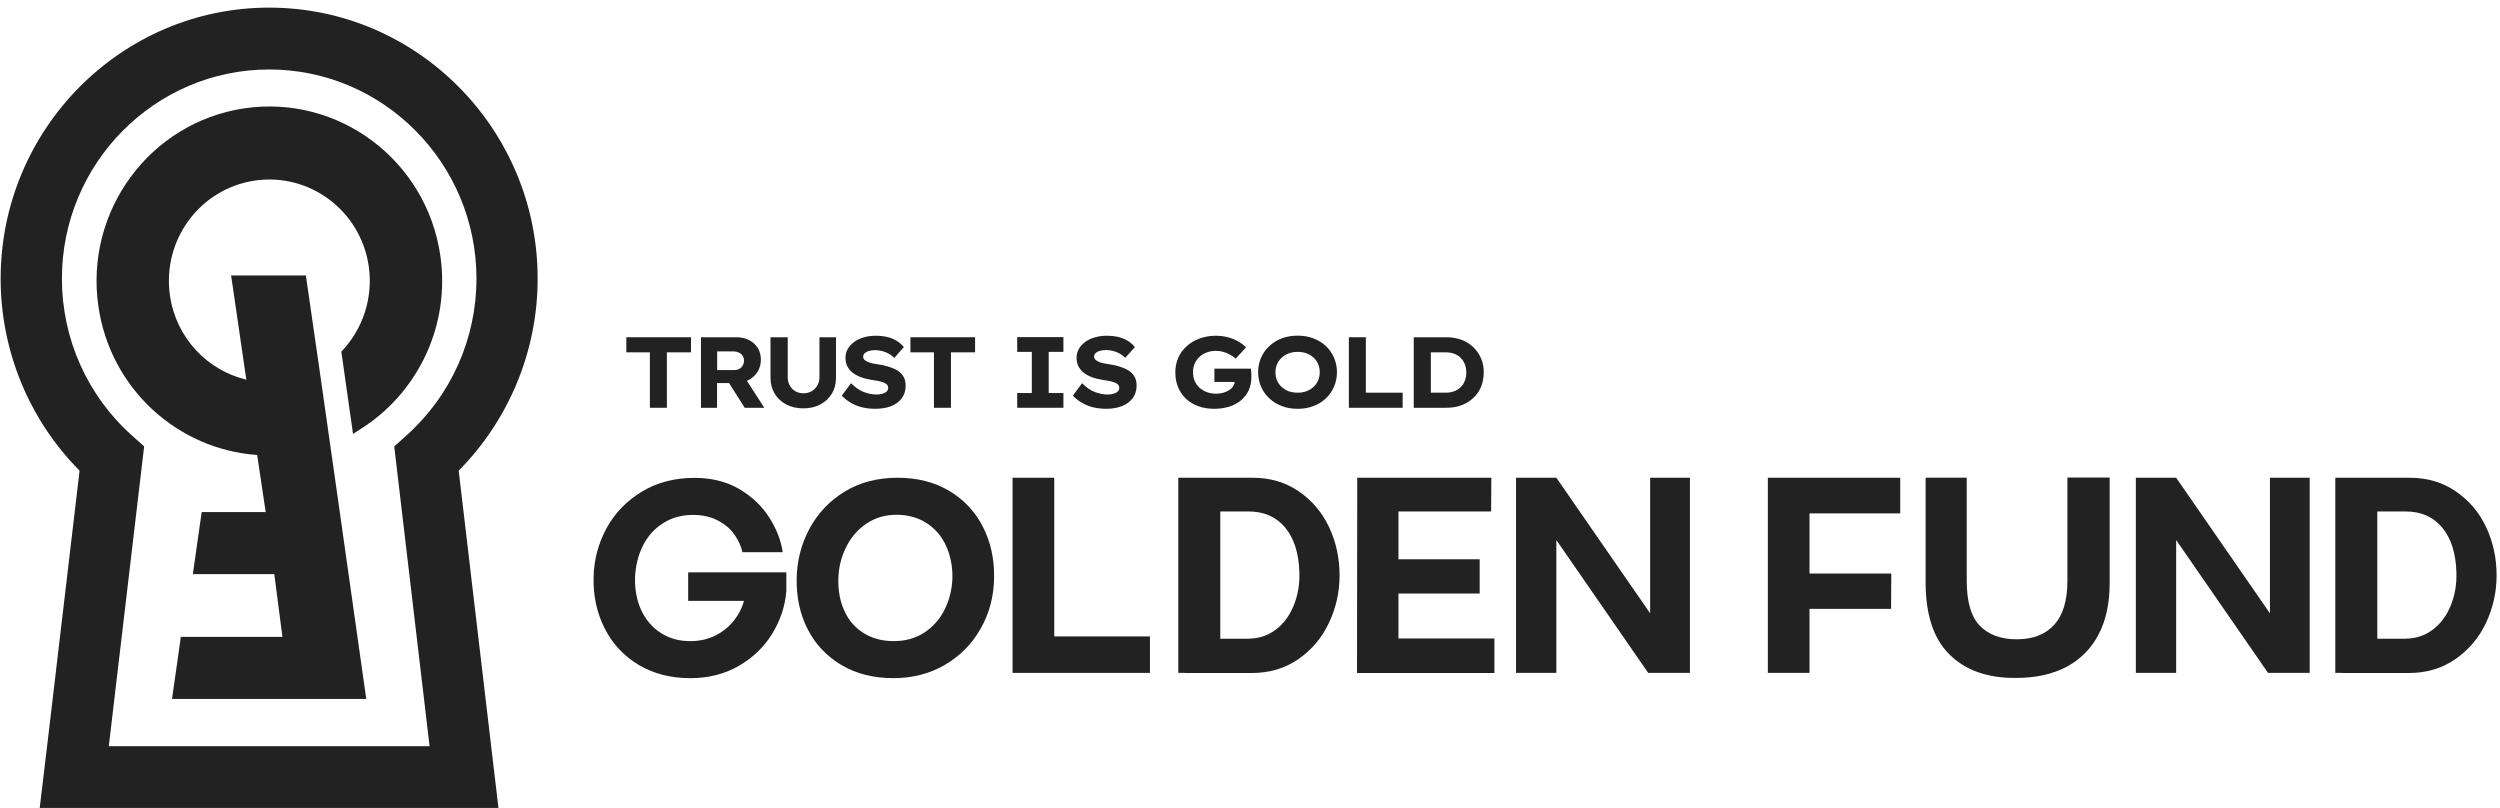 <svg width="164" height="53" viewBox="0 0 164 53" fill="none" xmlns="http://www.w3.org/2000/svg">
<path d="M41.897 43.618C40.923 43.033 40.18 42.238 39.668 41.225C39.155 40.213 38.91 39.088 38.939 37.865C38.962 36.71 39.252 35.638 39.794 34.64C40.344 33.643 41.117 32.848 42.112 32.248C43.108 31.648 44.26 31.348 45.56 31.348C46.689 31.348 47.67 31.595 48.51 32.09C49.342 32.585 49.996 33.208 50.471 33.958C50.947 34.708 51.237 35.465 51.348 36.223H48.703C48.621 35.833 48.443 35.45 48.183 35.075C47.923 34.7 47.559 34.393 47.09 34.145C46.622 33.898 46.08 33.778 45.456 33.778C44.728 33.778 44.074 33.958 43.502 34.318C42.929 34.678 42.491 35.173 42.179 35.788C41.867 36.41 41.696 37.1 41.659 37.858C41.637 38.668 41.77 39.395 42.068 40.033C42.365 40.67 42.796 41.165 43.353 41.525C43.91 41.885 44.557 42.058 45.285 42.058C45.916 42.058 46.496 41.923 47.016 41.645C47.536 41.368 47.975 40.985 48.309 40.483C48.651 39.988 48.859 39.41 48.933 38.758L51.578 38.81C51.497 39.793 51.185 40.715 50.65 41.585C50.115 42.448 49.386 43.153 48.458 43.685C47.536 44.218 46.474 44.488 45.285 44.488C43.999 44.488 42.87 44.195 41.897 43.618ZM45.144 37.543H51.586V38.81L50.271 39.418H45.144V37.543Z" fill="#222222"/>
<path d="M55.197 43.625C54.224 43.047 53.488 42.267 52.983 41.277C52.477 40.287 52.24 39.177 52.262 37.932C52.284 36.755 52.574 35.66 53.116 34.655C53.666 33.65 54.432 32.84 55.427 32.24C56.416 31.64 57.575 31.34 58.882 31.34C60.175 31.34 61.297 31.625 62.271 32.202C63.236 32.78 63.98 33.567 64.485 34.572C64.998 35.57 65.235 36.695 65.213 37.932C65.191 39.147 64.894 40.257 64.321 41.255C63.749 42.26 62.962 43.047 61.966 43.625C60.97 44.202 59.848 44.487 58.607 44.487C57.307 44.487 56.17 44.202 55.197 43.625ZM60.636 41.495C61.208 41.12 61.654 40.617 61.966 39.987C62.285 39.357 62.449 38.667 62.479 37.932C62.493 37.16 62.352 36.455 62.07 35.825C61.788 35.195 61.364 34.692 60.799 34.325C60.242 33.957 59.573 33.77 58.793 33.77C58.065 33.77 57.411 33.965 56.839 34.347C56.267 34.737 55.821 35.247 55.509 35.885C55.19 36.522 55.019 37.205 54.996 37.932C54.974 38.727 55.1 39.44 55.39 40.07C55.672 40.7 56.096 41.187 56.661 41.532C57.218 41.885 57.879 42.057 58.63 42.057C59.395 42.057 60.064 41.87 60.636 41.495Z" fill="#222222"/>
<path d="M66.424 31.34H69.159V41.75H75.437V44.142H66.424V31.34Z" fill="#222222"/>
<path d="M77.295 31.34H80.051V44.142H77.295V31.34ZM78.335 31.34H82.169C83.313 31.34 84.316 31.632 85.186 32.225C86.055 32.817 86.724 33.597 87.184 34.572C87.645 35.547 87.876 36.605 87.876 37.752C87.876 38.832 87.645 39.867 87.184 40.85C86.724 41.832 86.055 42.627 85.178 43.235C84.302 43.842 83.284 44.15 82.109 44.15H77.733L78.335 31.34ZM81.931 41.892C82.578 41.892 83.157 41.697 83.677 41.315C84.198 40.925 84.591 40.4 84.866 39.725C85.141 39.05 85.267 38.322 85.238 37.535C85.201 36.282 84.888 35.307 84.302 34.602C83.715 33.905 82.919 33.552 81.916 33.552H79.019L79.204 41.9H81.931V41.892Z" fill="#222222"/>
<path d="M89.035 31.34H97.832L97.817 33.552H91.739V36.687H97.067V38.937H91.739V41.885H98.033V44.15H89.02L89.035 31.34Z" fill="#222222"/>
<path d="M102.097 35.427V44.142H99.452V31.34H102.097L108.25 40.235V31.34H110.858V44.142H108.123L102.097 35.427Z" fill="#222222"/>
<path d="M115.97 31.34H124.656V33.68H118.704V37.625H124.069L124.054 39.942H118.704V44.142H115.97V31.34Z" fill="#222222"/>
<path d="M127.895 42.943C126.84 41.908 126.32 40.325 126.32 38.188V31.333H129.017V38.09C129.017 39.463 129.3 40.453 129.872 41.045C130.444 41.638 131.254 41.938 132.301 41.938C133.357 41.938 134.181 41.623 134.754 40.985C135.333 40.355 135.623 39.388 135.623 38.083V31.325H138.394V38.248C138.394 39.56 138.157 40.685 137.674 41.608C137.191 42.538 136.492 43.243 135.578 43.738C134.657 44.225 133.55 44.473 132.249 44.473C130.392 44.488 128.943 43.978 127.895 42.943Z" fill="#222222"/>
<path d="M142.756 35.427V44.142H140.111V31.34H142.756L148.908 40.235V31.34H151.516V44.142H148.782L142.756 35.427Z" fill="#222222"/>
<path d="M153.196 31.34H155.952V44.142H153.196V31.34ZM154.236 31.34H158.07C159.214 31.34 160.217 31.632 161.087 32.225C161.956 32.817 162.625 33.597 163.086 34.572C163.546 35.547 163.777 36.605 163.777 37.752C163.777 38.832 163.546 39.867 163.086 40.85C162.625 41.832 161.956 42.627 161.079 43.235C160.203 43.842 159.185 44.15 158.011 44.15H153.634L154.236 31.34ZM157.832 41.892C158.479 41.892 159.058 41.697 159.578 41.315C160.099 40.925 160.492 40.4 160.767 39.725C161.042 39.05 161.169 38.322 161.139 37.535C161.102 36.282 160.79 35.307 160.203 34.602C159.616 33.905 158.821 33.552 157.817 33.552H154.92L155.105 41.9H157.832V41.892Z" fill="#222222"/>
<path d="M42.632 26.75V23.113H41.087V22.123H45.329V23.113H43.747V26.75H42.632Z" fill="#222222"/>
<path d="M45.983 26.75V22.123H48.287C48.614 22.123 48.896 22.183 49.141 22.31C49.386 22.438 49.572 22.61 49.713 22.828C49.847 23.045 49.914 23.308 49.914 23.593C49.914 23.885 49.84 24.155 49.699 24.38C49.557 24.613 49.364 24.793 49.112 24.928C48.866 25.063 48.591 25.13 48.279 25.13H47.038V26.75H45.983ZM47.046 24.275H48.175C48.294 24.275 48.406 24.245 48.502 24.193C48.599 24.14 48.673 24.065 48.725 23.975C48.777 23.885 48.807 23.773 48.807 23.653C48.807 23.533 48.777 23.428 48.718 23.338C48.658 23.248 48.577 23.18 48.473 23.128C48.368 23.083 48.25 23.053 48.108 23.053H47.046V24.275ZM48.852 26.75L47.529 24.658L48.681 24.493L50.137 26.75H48.852Z" fill="#222222"/>
<path d="M52.7 26.788C52.277 26.788 51.905 26.705 51.578 26.533C51.251 26.36 51.006 26.128 50.82 25.828C50.642 25.528 50.545 25.183 50.545 24.8V22.123H51.675V24.755C51.675 24.95 51.719 25.13 51.809 25.288C51.898 25.445 52.017 25.573 52.173 25.663C52.329 25.753 52.5 25.798 52.7 25.798C52.908 25.798 53.087 25.753 53.243 25.663C53.399 25.573 53.525 25.445 53.614 25.288C53.711 25.13 53.755 24.95 53.755 24.755V22.123H54.84V24.8C54.84 25.183 54.751 25.528 54.565 25.828C54.387 26.128 54.134 26.36 53.807 26.533C53.488 26.705 53.116 26.788 52.7 26.788Z" fill="#222222"/>
<path d="M57.419 26.817C57.084 26.817 56.787 26.78 56.52 26.712C56.252 26.645 56.007 26.54 55.799 26.412C55.583 26.285 55.39 26.127 55.219 25.955L55.828 25.137C56.103 25.415 56.378 25.61 56.661 25.715C56.936 25.82 57.218 25.88 57.493 25.88C57.619 25.88 57.746 25.865 57.864 25.835C57.983 25.805 58.08 25.76 58.154 25.692C58.228 25.625 58.266 25.542 58.266 25.437C58.266 25.37 58.243 25.31 58.206 25.257C58.169 25.205 58.11 25.16 58.043 25.13C57.976 25.092 57.894 25.062 57.798 25.04C57.701 25.01 57.604 24.987 57.5 24.972C57.396 24.95 57.292 24.935 57.173 24.92C56.898 24.875 56.653 24.815 56.445 24.732C56.23 24.65 56.059 24.552 55.91 24.432C55.769 24.312 55.658 24.177 55.576 24.012C55.502 23.855 55.464 23.675 55.464 23.472C55.464 23.255 55.517 23.06 55.62 22.88C55.724 22.7 55.866 22.55 56.044 22.422C56.222 22.295 56.43 22.197 56.668 22.13C56.906 22.062 57.151 22.025 57.419 22.025C57.731 22.025 58.006 22.055 58.243 22.115C58.474 22.175 58.682 22.265 58.853 22.377C59.024 22.49 59.172 22.617 59.291 22.767L58.667 23.48C58.555 23.367 58.437 23.277 58.303 23.202C58.169 23.127 58.028 23.067 57.872 23.03C57.723 22.992 57.567 22.97 57.419 22.97C57.263 22.97 57.129 22.985 57.01 23.022C56.891 23.052 56.794 23.105 56.728 23.165C56.661 23.225 56.624 23.307 56.624 23.397C56.624 23.48 56.653 23.547 56.705 23.6C56.765 23.652 56.839 23.705 56.928 23.742C57.025 23.78 57.129 23.817 57.248 23.84C57.367 23.862 57.486 23.885 57.604 23.9C57.857 23.937 58.087 23.99 58.303 24.057C58.518 24.125 58.712 24.207 58.882 24.312C59.046 24.417 59.18 24.545 59.269 24.71C59.365 24.867 59.41 25.07 59.41 25.31C59.41 25.632 59.321 25.91 59.15 26.135C58.979 26.36 58.741 26.532 58.444 26.652C58.147 26.757 57.805 26.817 57.419 26.817Z" fill="#222222"/>
<path d="M61.267 26.75V23.113H59.722V22.123H63.965V23.113H62.382V26.75H61.267Z" fill="#222222"/>
<path d="M66.729 26.75V25.783H67.687V23.083H66.729V22.115H69.76V23.083H68.794V25.783H69.76V26.75H66.729Z" fill="#222222"/>
<path d="M72.577 26.817C72.242 26.817 71.945 26.78 71.677 26.712C71.41 26.645 71.172 26.54 70.957 26.412C70.741 26.285 70.548 26.127 70.377 25.955L70.987 25.137C71.261 25.415 71.536 25.61 71.819 25.715C72.094 25.82 72.376 25.88 72.651 25.88C72.777 25.88 72.903 25.865 73.022 25.835C73.141 25.805 73.238 25.76 73.312 25.692C73.386 25.625 73.424 25.542 73.424 25.437C73.424 25.37 73.401 25.31 73.364 25.257C73.327 25.205 73.268 25.16 73.201 25.13C73.134 25.092 73.052 25.062 72.956 25.04C72.859 25.01 72.762 24.987 72.658 24.972C72.554 24.95 72.45 24.935 72.331 24.92C72.056 24.875 71.811 24.815 71.603 24.732C71.388 24.65 71.217 24.552 71.068 24.432C70.927 24.312 70.816 24.177 70.734 24.012C70.66 23.855 70.622 23.675 70.622 23.472C70.622 23.255 70.674 23.06 70.778 22.88C70.882 22.7 71.024 22.55 71.202 22.422C71.38 22.295 71.588 22.197 71.826 22.13C72.064 22.062 72.309 22.025 72.577 22.025C72.889 22.025 73.164 22.055 73.401 22.115C73.632 22.175 73.84 22.265 74.011 22.377C74.181 22.49 74.33 22.617 74.449 22.767L73.817 23.472C73.706 23.36 73.587 23.27 73.453 23.195C73.32 23.12 73.178 23.06 73.022 23.022C72.874 22.985 72.718 22.962 72.569 22.962C72.413 22.962 72.279 22.977 72.16 23.015C72.042 23.045 71.945 23.097 71.878 23.157C71.811 23.217 71.774 23.3 71.774 23.39C71.774 23.472 71.804 23.54 71.856 23.592C71.915 23.645 71.99 23.697 72.079 23.735C72.175 23.772 72.279 23.81 72.398 23.832C72.517 23.855 72.636 23.877 72.755 23.892C73.007 23.93 73.238 23.982 73.453 24.05C73.669 24.117 73.862 24.2 74.033 24.305C74.196 24.41 74.33 24.537 74.419 24.702C74.516 24.86 74.561 25.062 74.561 25.302C74.561 25.625 74.471 25.902 74.3 26.127C74.129 26.352 73.892 26.525 73.594 26.645C73.297 26.757 72.963 26.817 72.577 26.817Z" fill="#222222"/>
<path d="M79.665 26.817C79.286 26.817 78.937 26.765 78.625 26.652C78.313 26.54 78.045 26.382 77.815 26.172C77.585 25.962 77.414 25.707 77.287 25.415C77.161 25.115 77.102 24.785 77.102 24.417C77.102 24.072 77.168 23.757 77.295 23.465C77.421 23.18 77.607 22.925 77.852 22.707C78.09 22.49 78.372 22.325 78.699 22.205C79.026 22.085 79.383 22.025 79.762 22.025C80.051 22.025 80.326 22.062 80.572 22.13C80.824 22.197 81.047 22.295 81.24 22.407C81.441 22.52 81.604 22.647 81.738 22.79L81.062 23.525C80.943 23.42 80.817 23.337 80.683 23.262C80.549 23.187 80.408 23.127 80.252 23.082C80.096 23.037 79.933 23.015 79.754 23.015C79.539 23.015 79.346 23.052 79.16 23.12C78.981 23.187 78.818 23.285 78.684 23.412C78.55 23.54 78.446 23.682 78.372 23.855C78.298 24.027 78.261 24.207 78.261 24.41C78.261 24.635 78.298 24.837 78.38 25.01C78.461 25.182 78.565 25.332 78.707 25.452C78.848 25.572 79.004 25.662 79.189 25.73C79.375 25.797 79.568 25.827 79.776 25.827C79.947 25.827 80.111 25.805 80.26 25.76C80.408 25.715 80.542 25.655 80.653 25.58C80.765 25.505 80.854 25.415 80.913 25.302C80.973 25.197 81.002 25.077 81.01 24.957V24.807L81.151 25.055H79.665V24.185H82.058C82.065 24.245 82.072 24.312 82.08 24.387C82.087 24.47 82.087 24.545 82.087 24.612C82.087 24.68 82.087 24.732 82.087 24.762C82.087 25.077 82.028 25.362 81.909 25.617C81.79 25.872 81.619 26.082 81.411 26.262C81.196 26.442 80.943 26.577 80.646 26.675C80.341 26.765 80.022 26.817 79.665 26.817Z" fill="#222222"/>
<path d="M85.134 26.818C84.747 26.818 84.398 26.758 84.086 26.638C83.774 26.518 83.499 26.353 83.269 26.135C83.038 25.918 82.853 25.663 82.726 25.37C82.6 25.078 82.533 24.763 82.533 24.418C82.533 24.073 82.6 23.758 82.726 23.465C82.853 23.173 83.031 22.918 83.269 22.7C83.499 22.483 83.774 22.31 84.086 22.198C84.398 22.078 84.747 22.018 85.126 22.018C85.505 22.018 85.847 22.078 86.159 22.198C86.471 22.318 86.746 22.483 86.977 22.7C87.207 22.918 87.385 23.173 87.511 23.465C87.638 23.758 87.705 24.073 87.705 24.418C87.705 24.755 87.638 25.07 87.511 25.37C87.385 25.663 87.207 25.918 86.977 26.135C86.746 26.353 86.471 26.525 86.159 26.638C85.847 26.758 85.505 26.818 85.134 26.818ZM85.126 25.76C85.334 25.76 85.528 25.73 85.706 25.663C85.884 25.595 86.04 25.505 86.167 25.378C86.3 25.258 86.397 25.115 86.471 24.95C86.538 24.785 86.575 24.605 86.575 24.418C86.575 24.23 86.538 24.043 86.471 23.885C86.404 23.72 86.3 23.578 86.167 23.458C86.033 23.338 85.884 23.24 85.706 23.18C85.528 23.113 85.334 23.083 85.126 23.083C84.918 23.083 84.725 23.113 84.547 23.18C84.368 23.248 84.213 23.338 84.079 23.465C83.945 23.585 83.848 23.735 83.774 23.893C83.707 24.058 83.67 24.23 83.67 24.425C83.67 24.62 83.707 24.8 83.774 24.958C83.841 25.123 83.945 25.265 84.079 25.385C84.213 25.505 84.368 25.603 84.547 25.67C84.718 25.723 84.911 25.76 85.126 25.76Z" fill="#222222"/>
<path d="M88.485 26.75V22.123H89.599V25.76H92.014V26.75H88.485Z" fill="#222222"/>
<path d="M92.742 26.75V22.123H94.875C95.246 22.123 95.581 22.183 95.885 22.295C96.19 22.415 96.443 22.573 96.666 22.79C96.881 23 97.045 23.248 97.163 23.525C97.282 23.803 97.334 24.11 97.334 24.433C97.334 24.763 97.275 25.07 97.163 25.355C97.052 25.64 96.889 25.88 96.666 26.09C96.45 26.3 96.19 26.458 95.885 26.578C95.581 26.698 95.246 26.75 94.875 26.75H92.742ZM93.857 25.985L93.708 25.76H94.845C95.061 25.76 95.254 25.723 95.425 25.655C95.588 25.588 95.729 25.49 95.841 25.378C95.952 25.258 96.041 25.123 96.101 24.958C96.16 24.8 96.19 24.628 96.19 24.433C96.19 24.245 96.16 24.073 96.101 23.915C96.041 23.758 95.952 23.615 95.841 23.495C95.729 23.375 95.588 23.285 95.425 23.218C95.261 23.15 95.068 23.113 94.845 23.113H93.694L93.864 22.903V25.985H93.857Z" fill="#222222"/>
<path d="M17.659 4.558C25.156 4.558 31.256 10.715 31.256 18.282C31.256 22.212 29.585 25.955 26.664 28.565L25.862 29.285L28.18 48.95H7.137L9.456 29.285L8.653 28.565C5.733 25.962 4.061 22.212 4.061 18.282C4.061 10.715 10.162 4.558 17.659 4.558ZM17.659 0.5C7.947 0.5 0.042 8.48 0.042 18.282C0.042 23.015 1.914 27.545 5.22 30.875L3.147 48.462L2.605 53H7.13H28.173H32.698L32.163 48.462L30.09 30.875C33.389 27.545 35.269 23.015 35.269 18.29C35.276 8.48 27.37 0.5 17.659 0.5Z" fill="#222222"/>
<path d="M24.027 45.852H11.284L11.863 41.78H18.528L17.993 37.662H12.651L13.23 33.59H17.429L16.871 29.847C11.67 29.487 7.234 25.512 6.454 20.09C5.547 13.842 9.835 8.03 16.024 7.107C22.221 6.192 27.98 10.52 28.886 16.767C29.54 21.282 27.482 25.572 23.952 27.95L23.157 28.467L23.105 28.085L22.897 26.63L22.392 23.067C23.767 21.635 24.495 19.595 24.19 17.465C23.663 13.835 20.319 11.315 16.715 11.847C13.111 12.38 10.622 15.755 11.15 19.392C11.551 22.167 13.602 24.297 16.158 24.905L15.162 18.072H20.066L20.951 24.192L22.422 34.52L22.429 34.58L24.027 45.852Z" fill="#222222"/>
</svg>

